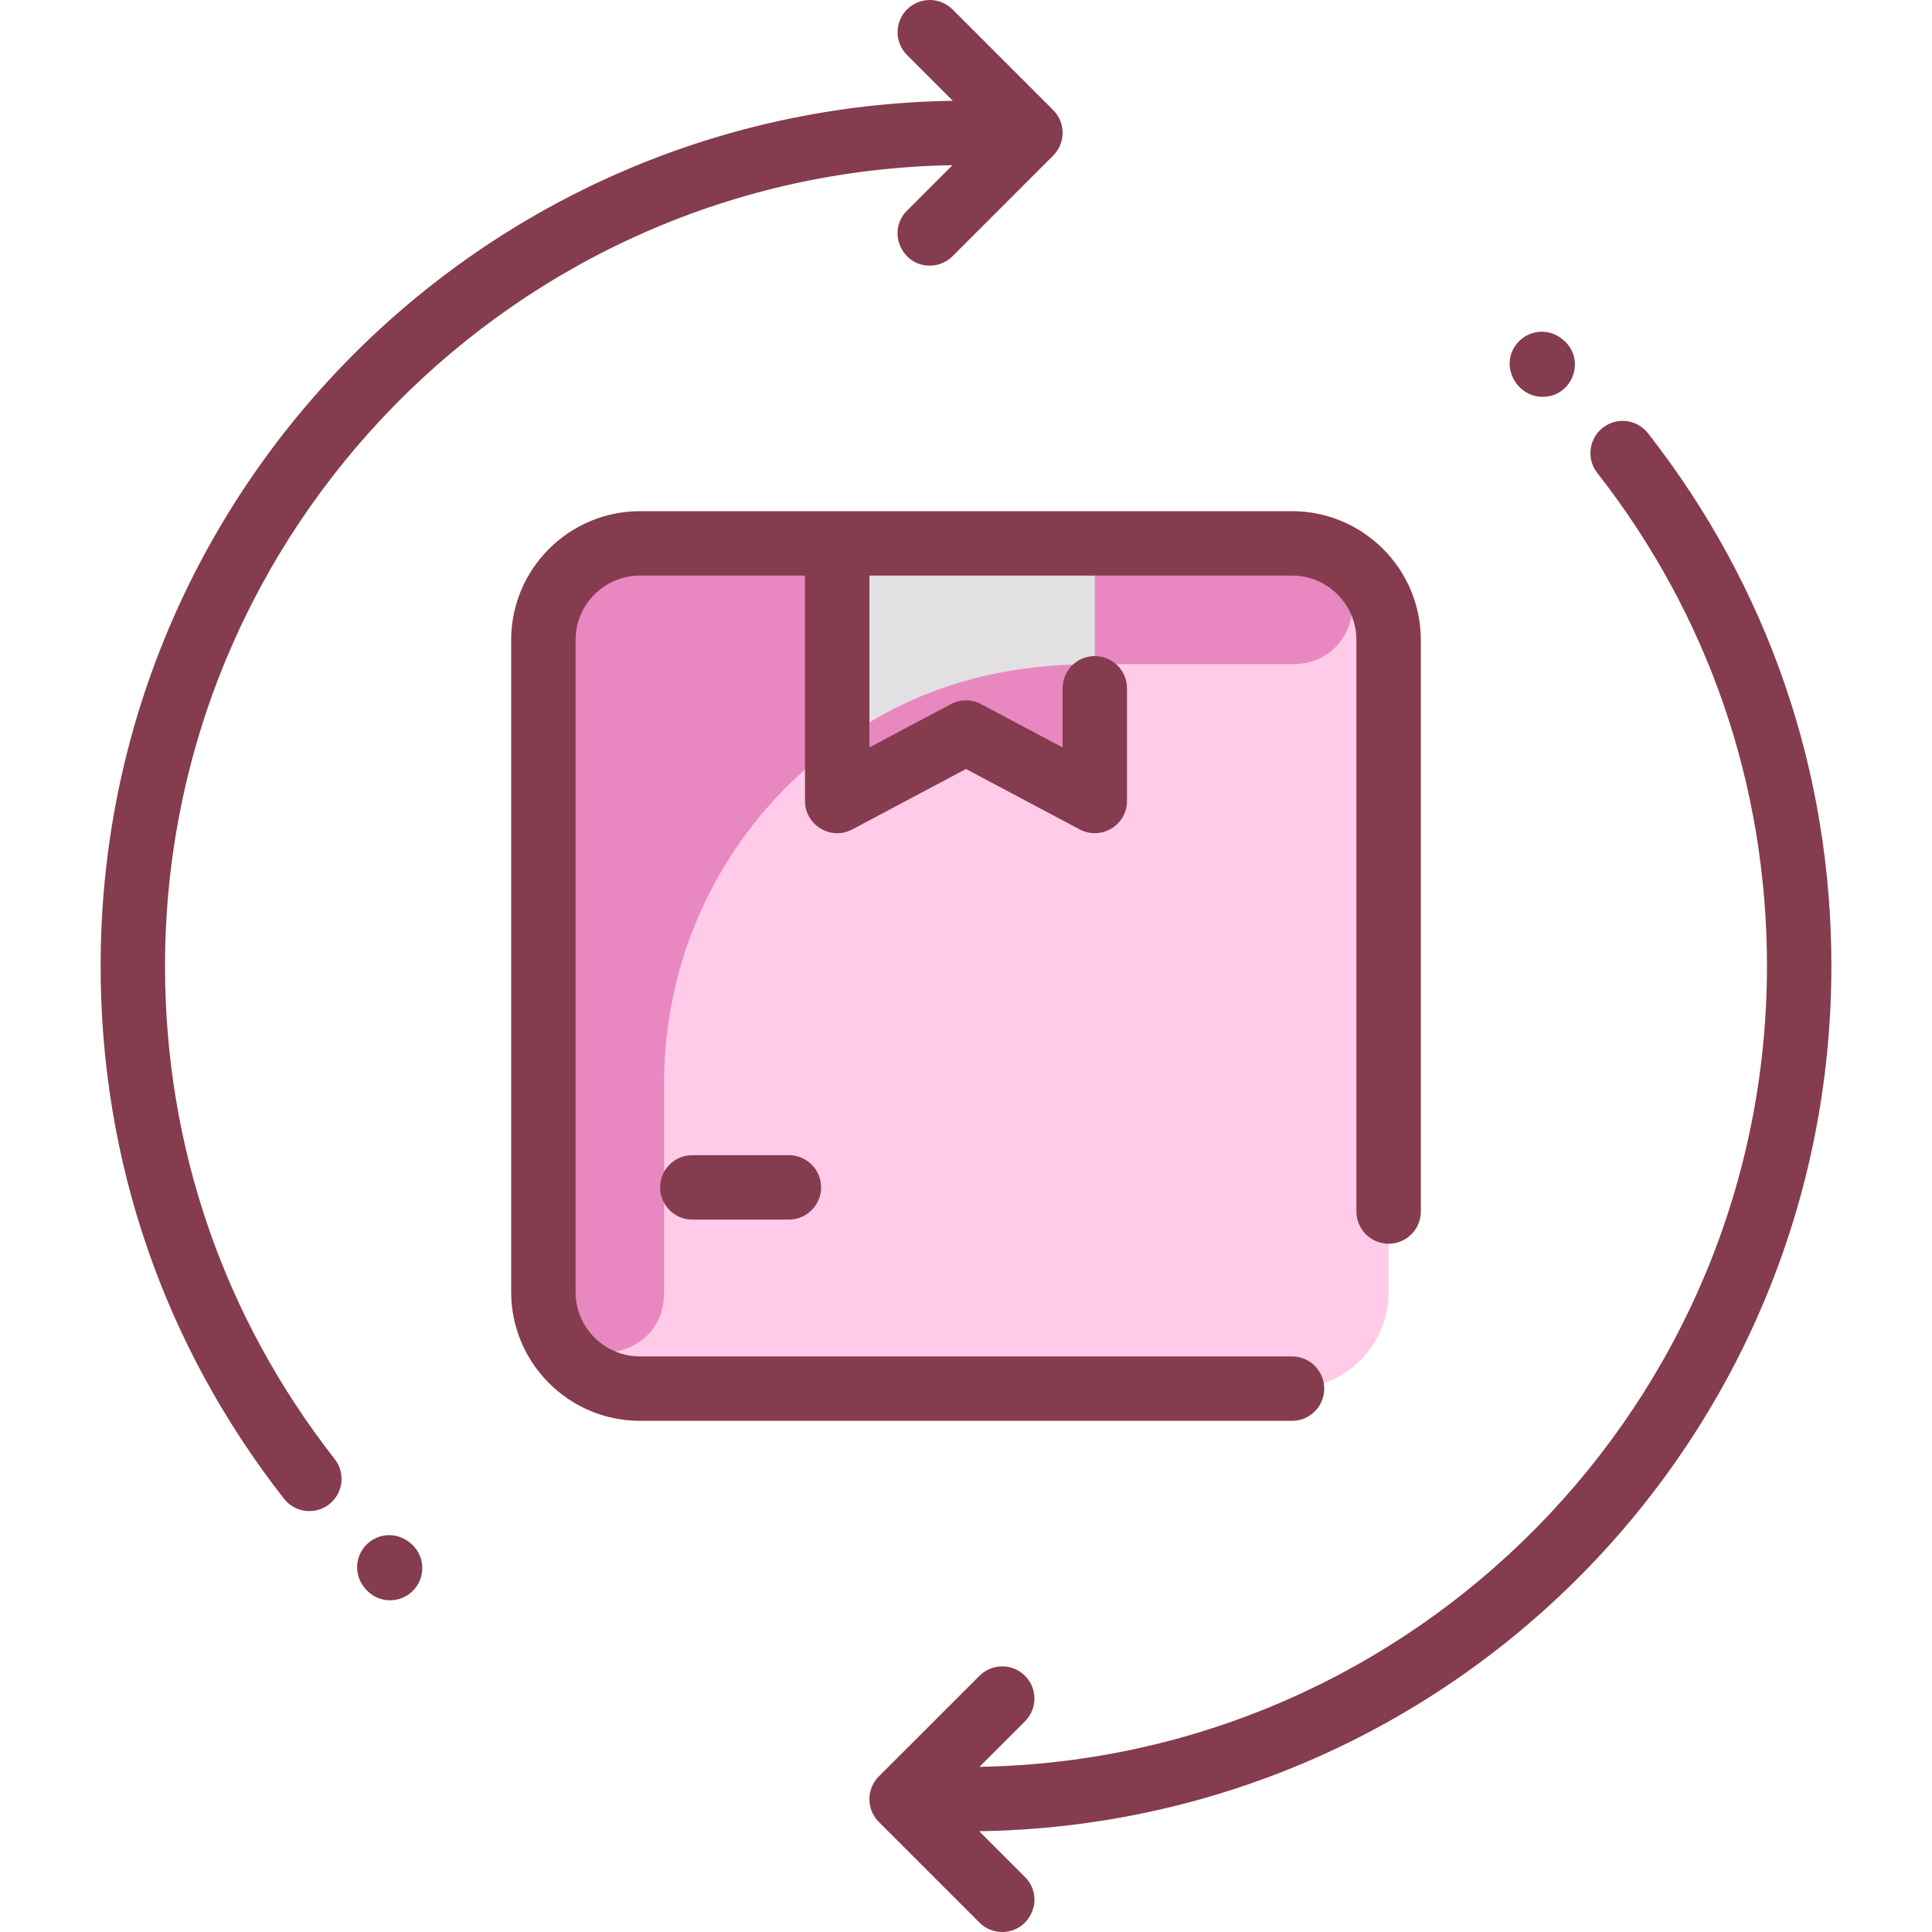 <svg width="64" height="64" viewBox="0 0 64 64" fill="none" xmlns="http://www.w3.org/2000/svg">
<g clip-path="url(#clip0)">
<path d="M42.8 18C44.567 18 46 19.433 46 21.2V42.8C46 44.567 44.567 46 42.8 46H21.2C19.433 46 18 44.567 18 42.8V21.2C18 19.433 19.433 18 21.2 18H42.8Z" fill="#FFCBE9"/>
<path d="M42.968 18.004C45.531 18.137 45.38 22 42.813 22H35.867C28.208 22 22 28.208 22 35.867V42.813C22 45.38 18.137 45.531 18.004 42.968C17.997 42.837 18 21.069 18 21.2C18 19.433 19.433 18 21.2 18C21.331 18 42.837 17.997 42.968 18.004Z" fill="#E988C0"/>
<path d="M36.267 18V24.759C36.267 25.563 35.41 26.078 34.7 25.701L32.501 24.532C32.188 24.366 31.812 24.366 31.5 24.532L29.3 25.701C28.59 26.078 27.733 25.563 27.733 24.759V18H36.267Z" fill="#E2E0E2"/>
<path d="M36.267 22V24.759C36.267 25.563 35.411 26.079 34.7 25.701L32.5 24.532C32.188 24.367 31.812 24.367 31.5 24.532L29.3 25.701C28.589 26.079 27.733 25.563 27.733 24.759V24.635C30.395 22.704 33.181 22 36.267 22Z" fill="#E988C0"/>
<path d="M32.437 60.661L33.954 62.179C34.628 62.853 34.141 64 33.2 64C32.927 64 32.654 63.896 32.446 63.688L29.112 60.354C28.696 59.938 28.696 59.262 29.112 58.846L32.446 55.513C32.862 55.096 33.538 55.096 33.954 55.513C34.371 55.929 34.371 56.604 33.954 57.021L32.447 58.528C46.872 58.288 58.533 46.481 58.533 32C58.533 26.016 56.589 20.368 52.911 15.666C52.549 15.202 52.63 14.532 53.095 14.169C53.559 13.806 54.229 13.888 54.592 14.352C58.566 19.433 60.667 25.535 60.667 32C60.667 47.699 48.081 60.429 32.437 60.661ZM51.103 13.146C52.059 13.146 52.537 11.973 51.84 11.308C51.357 10.845 50.693 10.917 50.309 11.316C49.633 12.018 50.188 13.146 51.103 13.146ZM26.133 38.267H22.933C22.344 38.267 21.867 38.744 21.867 39.333C21.867 39.922 22.344 40.4 22.933 40.4H26.133C26.722 40.4 27.2 39.922 27.2 39.333C27.2 38.744 26.722 38.267 26.133 38.267ZM43.867 46C43.867 45.411 43.389 44.933 42.8 44.933H21.2C20.024 44.933 19.067 43.976 19.067 42.8V21.2C19.067 20.024 20.024 19.067 21.2 19.067H26.667V26.533C26.667 27.337 27.524 27.852 28.234 27.475L32 25.474L35.766 27.475C36.476 27.852 37.333 27.336 37.333 26.533V22.8C37.333 22.211 36.856 21.733 36.267 21.733C35.678 21.733 35.2 22.211 35.2 22.8V24.759L32.5 23.325C32.187 23.158 31.812 23.158 31.499 23.325L28.8 24.759V19.067H42.8C43.976 19.067 44.933 20.024 44.933 21.2V40.133C44.933 40.722 45.411 41.2 46 41.2C46.589 41.2 47.067 40.722 47.067 40.133V21.2C47.067 18.847 45.153 16.933 42.8 16.933H21.2C18.847 16.933 16.933 18.847 16.933 21.2V42.8C16.933 45.153 18.847 47.067 21.2 47.067H42.8C43.389 47.067 43.867 46.589 43.867 46ZM5.467 32C5.467 17.519 17.128 5.712 31.552 5.472L30.046 6.979C29.372 7.653 29.858 8.8 30.8 8.8C31.073 8.8 31.346 8.696 31.554 8.488L34.888 5.154C35.304 4.738 35.304 4.062 34.888 3.646L31.554 0.313C31.138 -0.104 30.462 -0.104 30.046 0.313C29.629 0.729 29.629 1.404 30.046 1.821L31.564 3.339C15.93 3.571 3.333 16.291 3.333 32C3.333 38.465 5.434 44.568 9.408 49.648C9.771 50.112 10.442 50.194 10.905 49.831C11.369 49.468 11.451 48.798 11.088 48.334C7.41 43.632 5.467 37.984 5.467 32ZM12.125 51.184C11.742 51.585 11.701 52.252 12.183 52.714C12.607 53.122 13.282 53.109 13.691 52.684C14.099 52.26 14.086 51.584 13.662 51.176C13.171 50.706 12.505 50.785 12.125 51.184Z" fill="#853C4F"/>
</g>
<defs>
<clipPath id="clip0">
<rect width="64" height="64" fill="white"/>
</clipPath>
</defs>
</svg>
